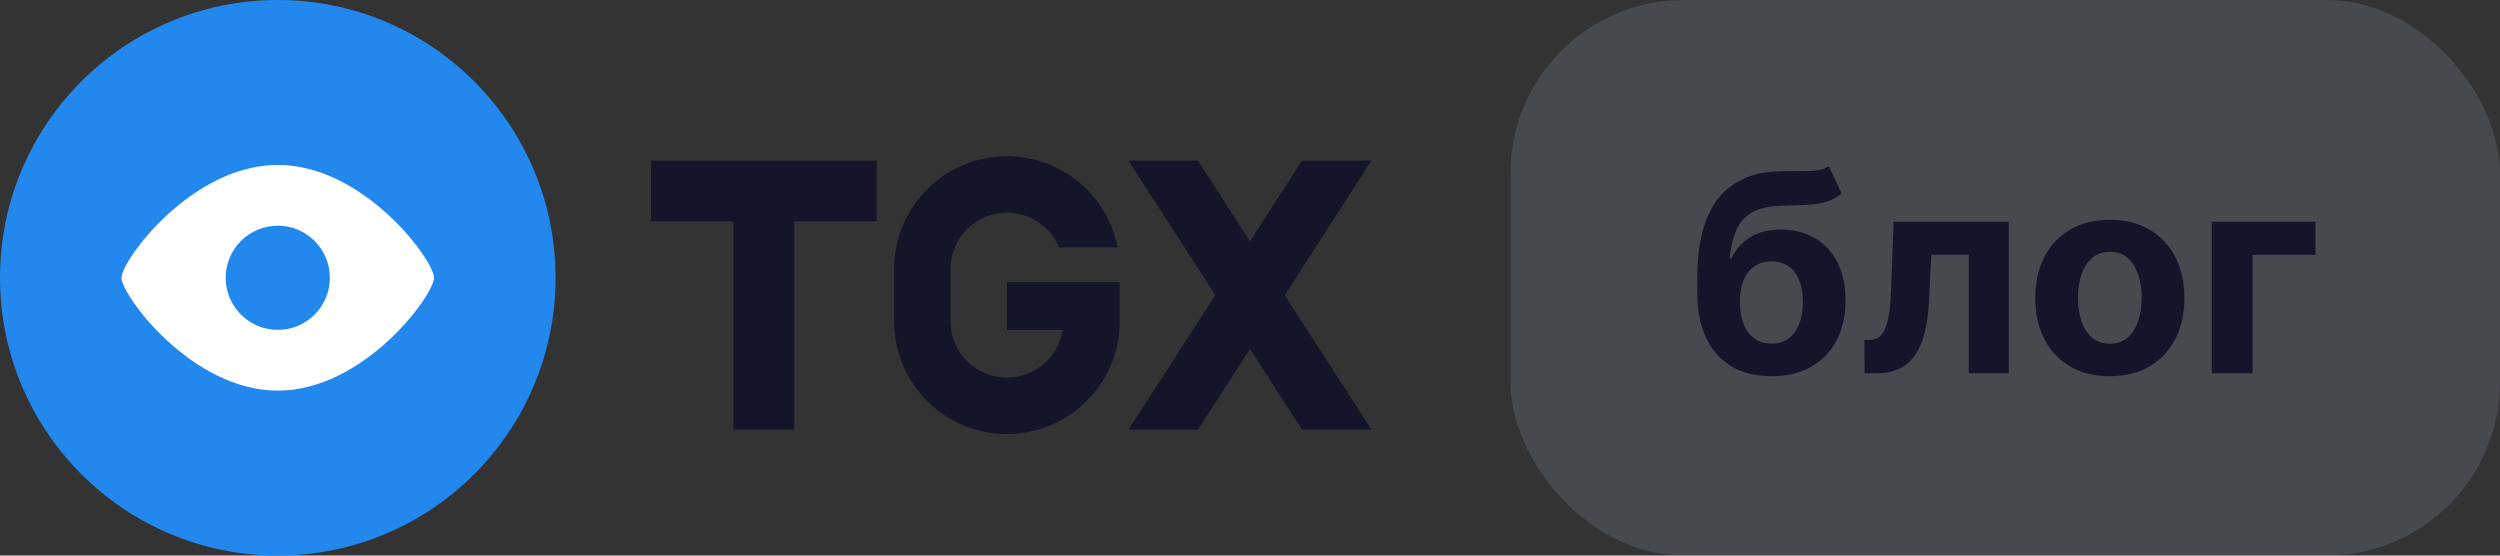 <svg width="144" height="32" viewBox="0 0 144 32" fill="none" xmlns="http://www.w3.org/2000/svg">
<rect x="0" y="0" width="144" height="32" fill="#333333" stroke="none"/>
<path d="M15.963 0C7.143 0.021 0 7.177 0 16C0 24.836 7.163 32 16 32C24.837 32 32 24.837 32 16C32 7.177 24.857 0.021 16.039 0H16.037C16.012 0 15.988 0 15.963 0Z" fill="#2288EE"/>
<path d="M16 9.5C20.971 9.5 25 15 25 16C25 17 20.971 22.5 16 22.5C11.03 22.5 7 17 7 16C7 15 11.03 9.5 16 9.5ZM16 13C14.343 13 13 14.343 13 16C13 17.657 14.343 19 16 19C17.657 19 19 17.657 19 16C19 14.343 17.657 13 16 13Z" fill="white"/>
<path d="M58 9C61.162 9 63.796 11.258 64.379 14.25H61C60.51 13.076 59.352 12.25 58 12.25C56.205 12.25 54.75 13.705 54.75 15.5V18.5C54.75 20.295 56.205 21.75 58 21.75C59.625 21.75 60.971 20.558 61.212 19H58V16.25H64.5V18.5C64.5 22.09 61.59 25 58 25C54.41 25 51.5 22.09 51.5 18.5V15.5C51.5 11.91 54.41 9 58 9ZM50.5 12.75H45.75V24.75H42.25V12.75H37.5V9.25H50.5V12.75ZM72 13.899L75 9.25H79L74 17L79 24.75H75L72 20.1L69 24.75H65L70 17L65 9.25H69L72 13.899Z" fill="#15152A"/>
<rect x="87" width="57" height="32" rx="10" fill="#92A6C2" fill-opacity="0.2"/>
<path d="M105.339 9.568L106.077 11.148C105.831 11.352 105.558 11.504 105.259 11.602C104.96 11.697 104.602 11.759 104.185 11.79C103.772 11.82 103.269 11.841 102.674 11.852C102 11.86 101.451 11.968 101.026 12.176C100.602 12.384 100.28 12.712 100.06 13.159C99.841 13.602 99.697 14.182 99.629 14.898H99.714C99.975 14.364 100.343 13.951 100.816 13.659C101.293 13.367 101.882 13.222 102.583 13.222C103.326 13.222 103.975 13.384 104.532 13.71C105.093 14.036 105.528 14.504 105.839 15.114C106.149 15.723 106.305 16.454 106.305 17.307C106.305 18.193 106.13 18.964 105.782 19.619C105.437 20.271 104.947 20.776 104.31 21.136C103.674 21.492 102.916 21.671 102.038 21.671C101.155 21.671 100.394 21.485 99.754 21.114C99.117 20.742 98.625 20.195 98.276 19.472C97.932 18.748 97.759 17.858 97.759 16.801V16.085C97.759 13.983 98.168 12.424 98.987 11.409C99.805 10.394 101.007 9.879 102.594 9.864C103.026 9.856 103.416 9.854 103.765 9.858C104.113 9.862 104.418 9.845 104.68 9.807C104.945 9.769 105.165 9.689 105.339 9.568ZM102.049 19.796C102.42 19.796 102.738 19.699 103.004 19.506C103.272 19.312 103.479 19.036 103.623 18.676C103.771 18.316 103.844 17.886 103.844 17.386C103.844 16.89 103.771 16.47 103.623 16.125C103.479 15.777 103.272 15.511 103.004 15.329C102.735 15.148 102.413 15.057 102.038 15.057C101.757 15.057 101.505 15.108 101.282 15.21C101.058 15.312 100.867 15.464 100.708 15.665C100.553 15.862 100.432 16.106 100.344 16.398C100.261 16.686 100.219 17.015 100.219 17.386C100.219 18.133 100.38 18.722 100.702 19.153C101.028 19.581 101.477 19.796 102.049 19.796ZM107.4 21.5L107.388 19.579H107.678C107.883 19.579 108.059 19.53 108.207 19.432C108.358 19.329 108.483 19.165 108.582 18.938C108.68 18.71 108.758 18.409 108.815 18.034C108.871 17.655 108.909 17.189 108.928 16.636L109.07 12.773H115.707V21.5H113.4V14.676H111.246L111.11 17.341C111.076 18.072 110.987 18.701 110.843 19.227C110.703 19.754 110.508 20.186 110.258 20.523C110.008 20.856 109.707 21.102 109.354 21.261C109.002 21.421 108.593 21.5 108.127 21.5H107.4ZM121.526 21.671C120.644 21.671 119.88 21.483 119.237 21.108C118.596 20.729 118.102 20.203 117.754 19.528C117.405 18.85 117.231 18.064 117.231 17.171C117.231 16.269 117.405 15.481 117.754 14.807C118.102 14.129 118.596 13.602 119.237 13.227C119.88 12.848 120.644 12.659 121.526 12.659C122.409 12.659 123.17 12.848 123.81 13.227C124.454 13.602 124.951 14.129 125.299 14.807C125.647 15.481 125.822 16.269 125.822 17.171C125.822 18.064 125.647 18.85 125.299 19.528C124.951 20.203 124.454 20.729 123.81 21.108C123.17 21.483 122.409 21.671 121.526 21.671ZM121.538 19.796C121.939 19.796 122.274 19.682 122.543 19.454C122.812 19.224 123.015 18.909 123.151 18.511C123.291 18.114 123.362 17.661 123.362 17.153C123.362 16.646 123.291 16.193 123.151 15.796C123.015 15.398 122.812 15.083 122.543 14.852C122.274 14.621 121.939 14.506 121.538 14.506C121.132 14.506 120.791 14.621 120.515 14.852C120.242 15.083 120.036 15.398 119.896 15.796C119.759 16.193 119.691 16.646 119.691 17.153C119.691 17.661 119.759 18.114 119.896 18.511C120.036 18.909 120.242 19.224 120.515 19.454C120.791 19.682 121.132 19.796 121.538 19.796ZM133.373 12.773V14.676H129.748V21.5H127.396V12.773H133.373Z" fill="#15152A"/>
</svg>
